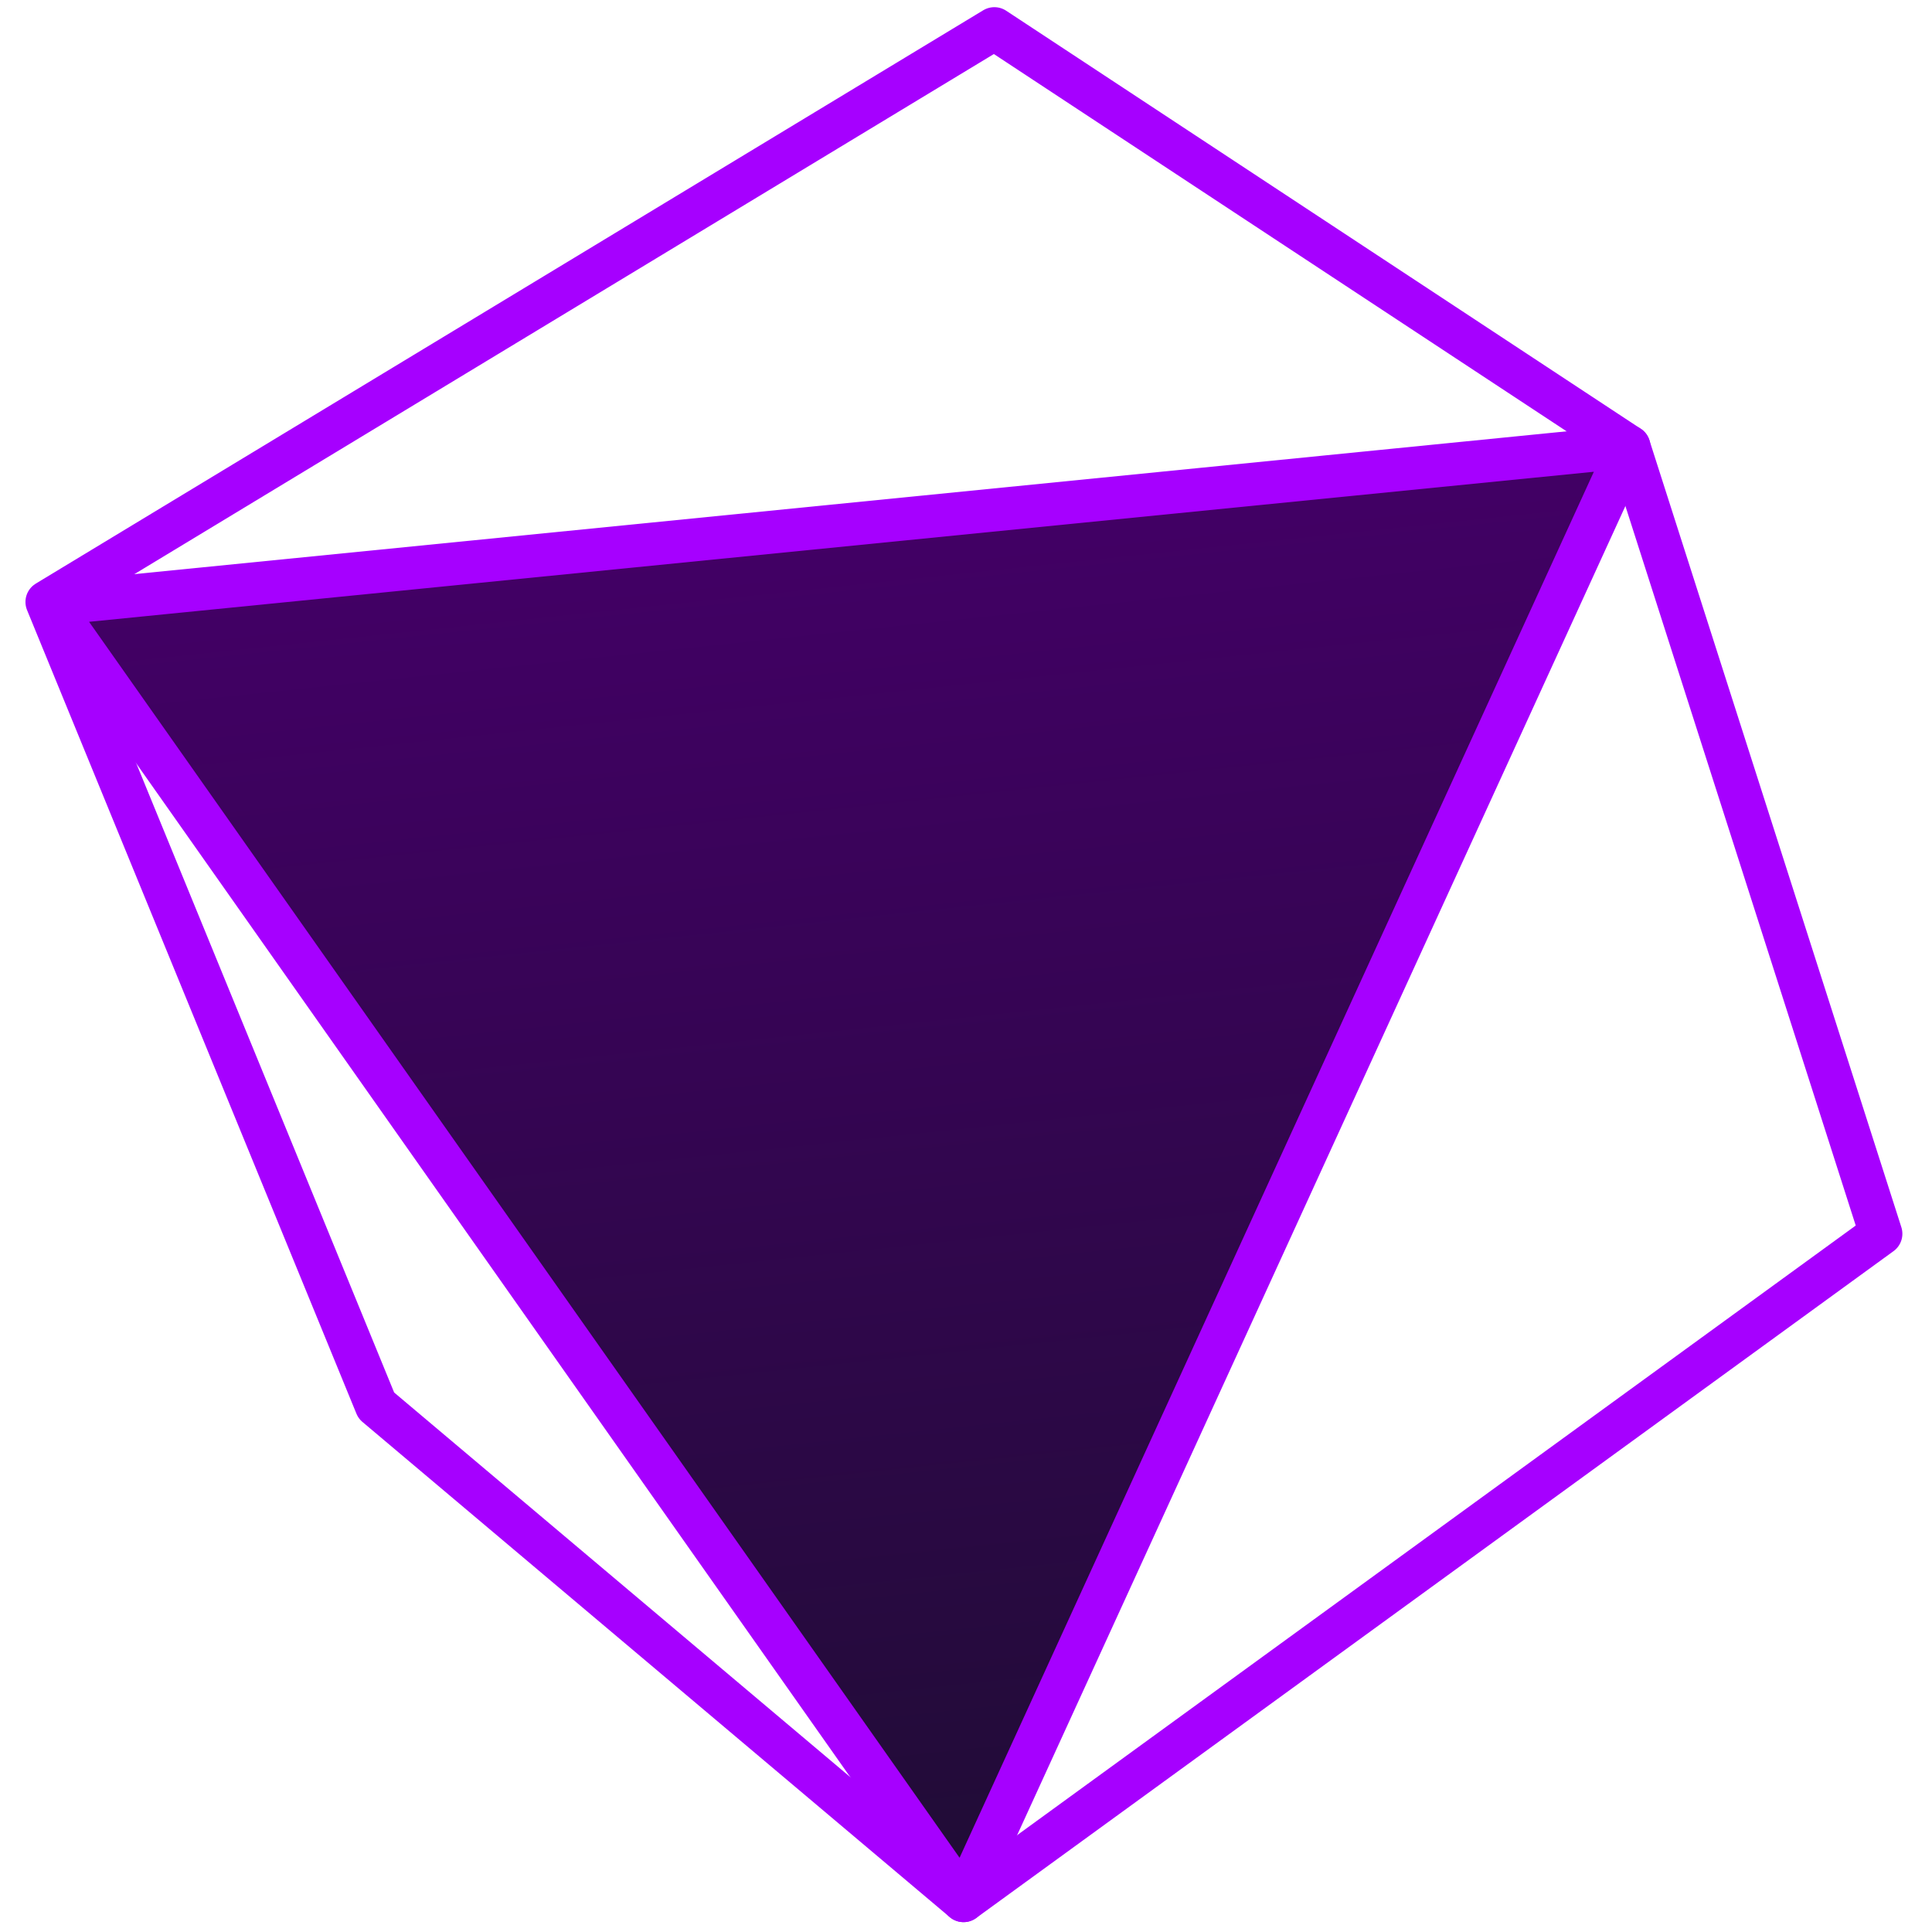 <svg xmlns="http://www.w3.org/2000/svg" xml:space="preserve" style="fill-rule:evenodd;clip-rule:evenodd;stroke-linecap:round;stroke-linejoin:round;stroke-miterlimit:1.5" viewBox="0 0 450 450"><path d="M13115.4 4116.15h451.051v451.051H13115.4z" style="fill:none" transform="translate(-13084.88 -4106.56) scale(.998)"/><path d="m4758.48 1094.65-898.61 87.67 518.76 739.99 379.85-827.66Z" style="fill:url(#a)" transform="translate(-1567.67 -343.872) scale(.409)"/><path d="m2522.84 867.497-205.69-173.426-115.36-281.453 331.84-200.805 222.27 146.418 88.25 275.684-321.31 233.582Z" style="fill:none;stroke:#a600ff;stroke-width:15.04px" transform="matrix(.665 0 0 .665 -1453.26 -134.184)"/><path d="m2755.9 358.231-233.06 509.266-319.86-454.133 552.92-55.133Z" style="fill:none;stroke:#a600ff;stroke-width:15.04px" transform="matrix(.665 0 0 .665 -1453.26 -134.184)"/><defs><linearGradient id="a" x1="0" x2="1" y1="0" y2="0" gradientTransform="matrix(71.981 759.183 -994.156 94.26 4305.58 1140.29)" gradientUnits="userSpaceOnUse"><stop offset="0" style="stop-color:#420065;stop-opacity:1"/><stop offset="1" style="stop-color:#210c37;stop-opacity:1"/></linearGradient></defs></svg>